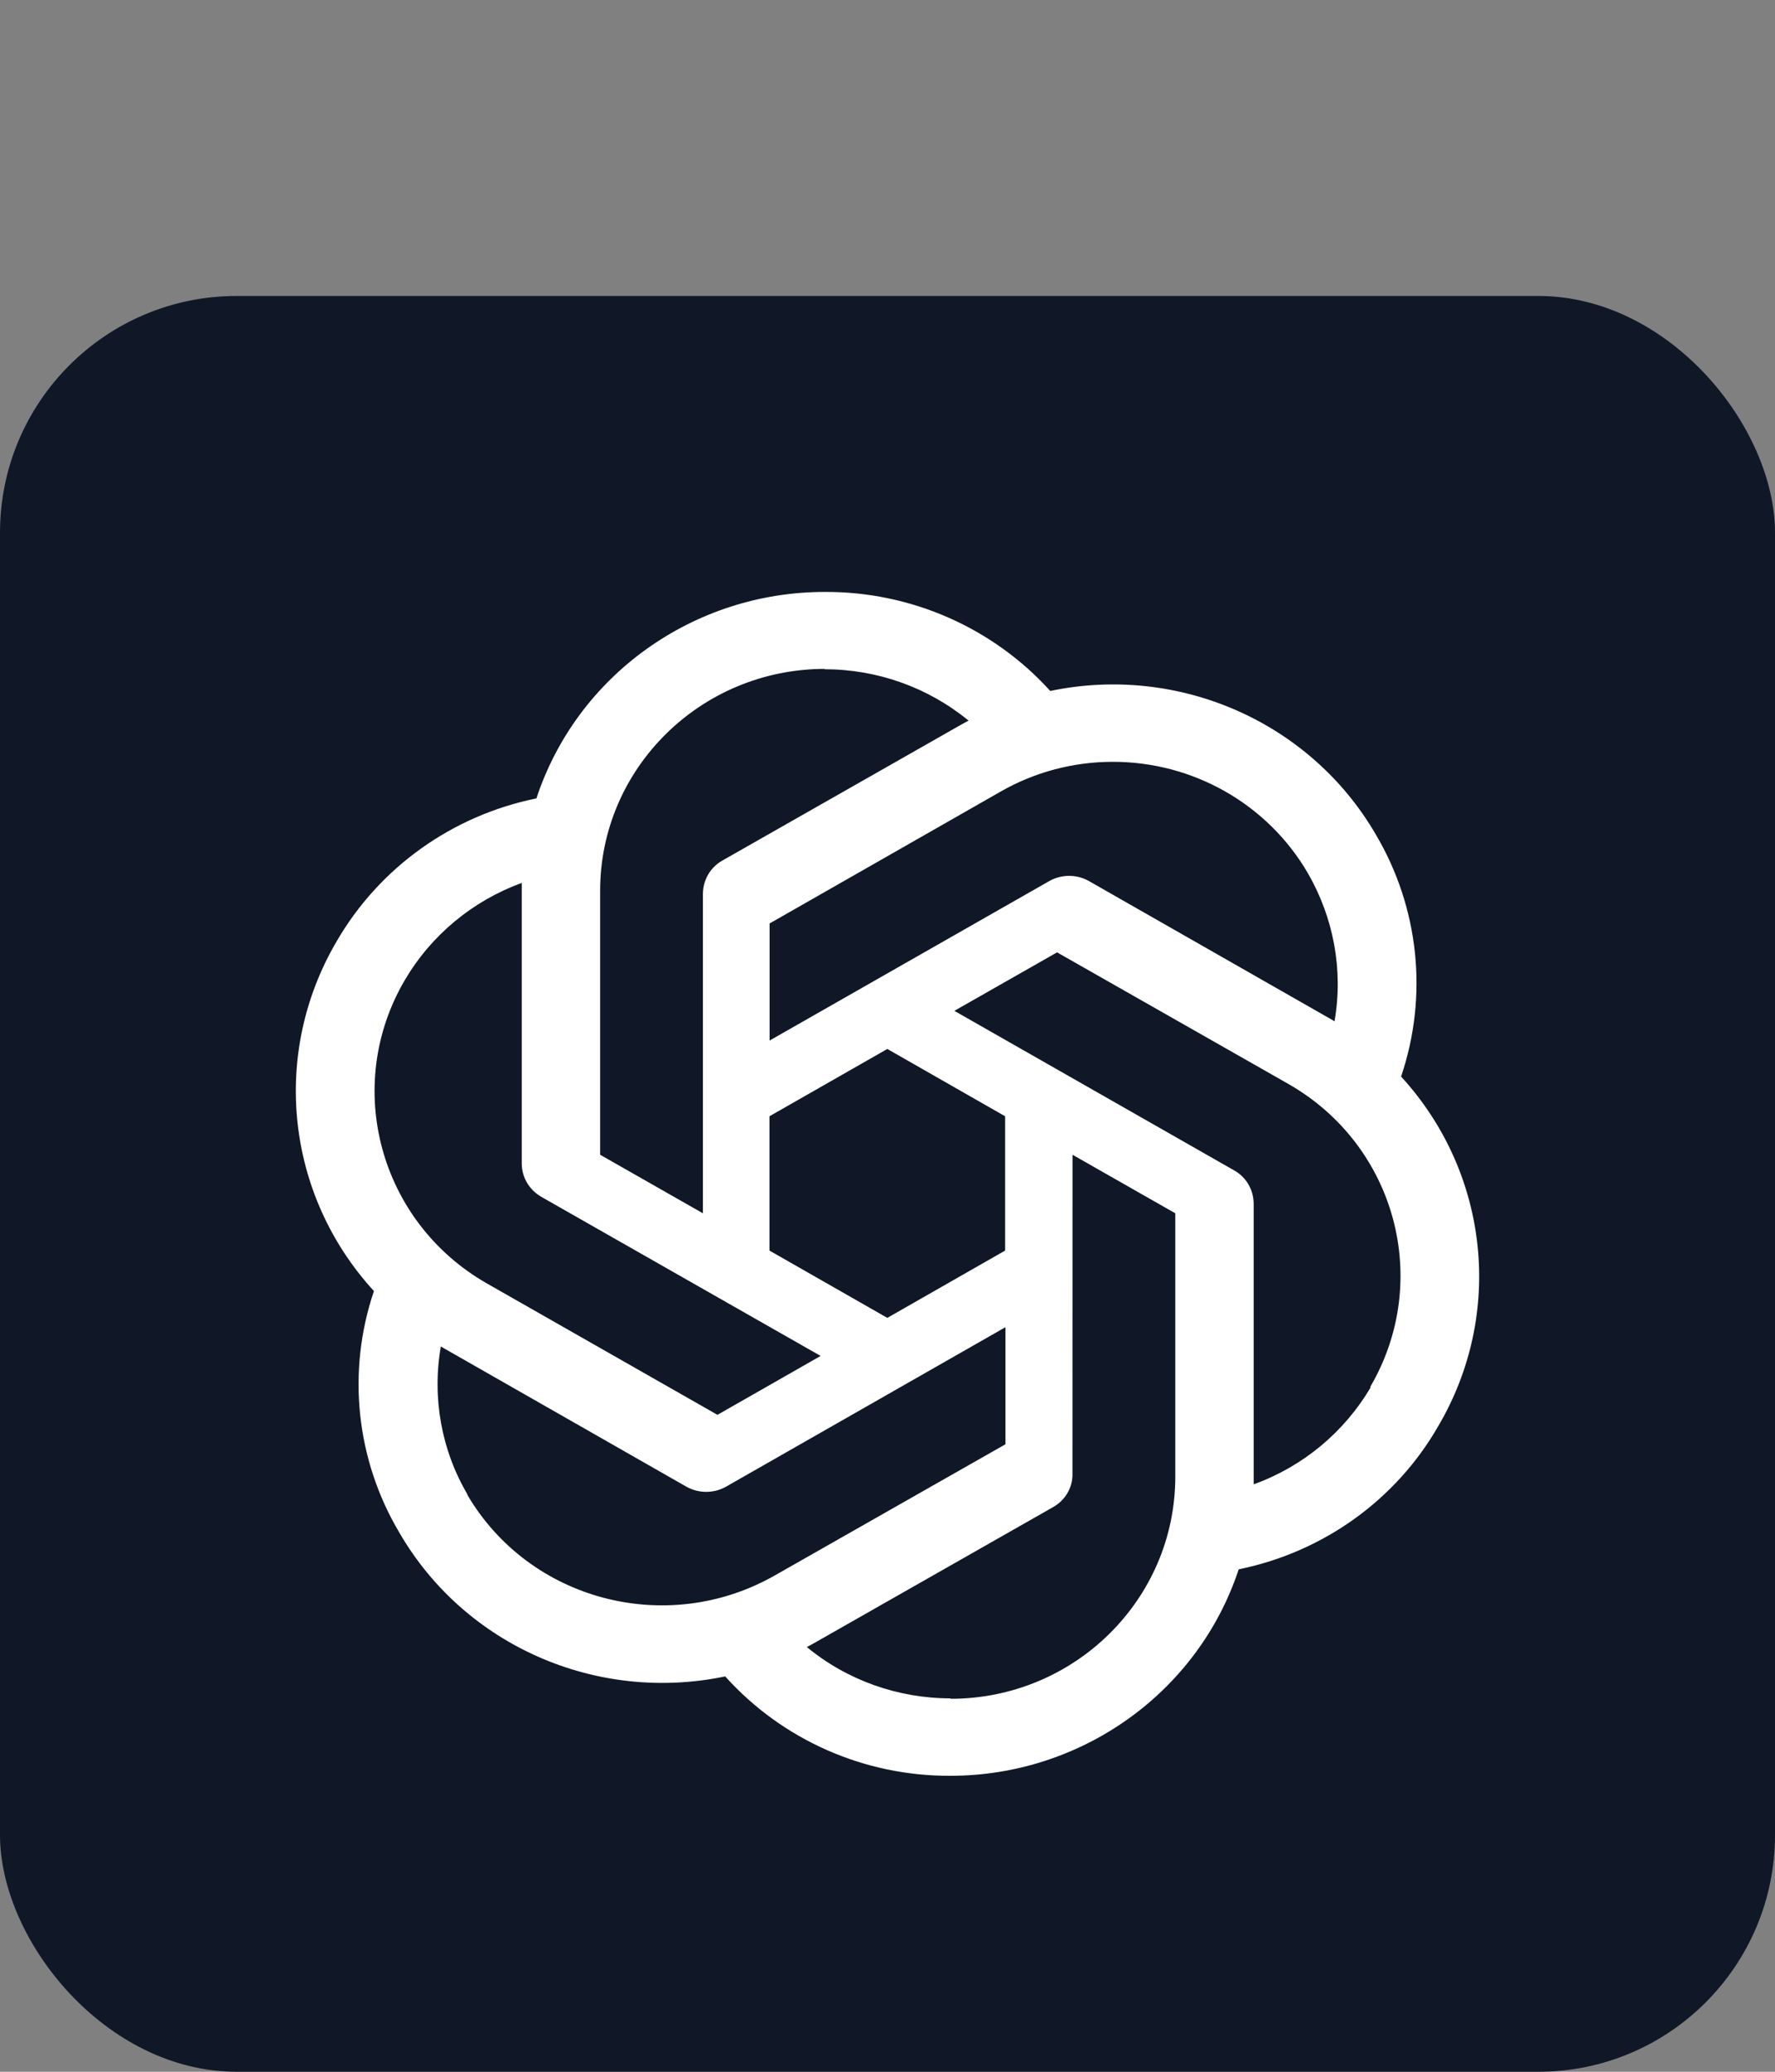 <svg width="30" height="35" viewBox="0 0 30 35" fill="none" xmlns="http://www.w3.org/2000/svg">
<rect x="0" y="0" width="30" height="35" fill="#808080" stroke="none"/>
<g id="Frame 2608548">
<g id="Group 68077">
<rect id="Rectangle 2846" y="5" width="30" height="30" rx="4" fill="#101828"/>
<path id="Vector" d="M13.94 10C11.722 10 9.752 11.408 9.066 13.488C7.64 13.778 6.409 14.659 5.688 15.906C4.576 17.802 4.83 20.186 6.32 21.811C5.859 23.173 6.017 24.662 6.752 25.896C7.857 27.799 10.081 28.774 12.257 28.321C13.222 29.394 14.607 30.006 16.061 30C18.278 30 20.248 28.592 20.936 26.512C22.364 26.221 23.592 25.34 24.307 24.095C25.425 22.199 25.171 19.815 23.682 18.189V18.182C24.142 16.82 23.984 15.33 23.249 14.091C22.144 12.195 19.92 11.219 17.751 11.673C16.781 10.602 15.393 9.993 13.94 10ZM13.94 11.3L13.933 11.306C14.825 11.306 15.683 11.611 16.37 12.174C16.342 12.187 16.287 12.221 16.247 12.241L12.209 14.538C12.003 14.653 11.88 14.87 11.88 15.107V20.497L10.143 19.508V15.052C10.142 12.982 11.841 11.303 13.94 11.3ZM18.802 12.87C20.164 12.867 21.423 13.583 22.103 14.748C22.542 15.507 22.706 16.394 22.555 17.254C22.527 17.234 22.473 17.206 22.439 17.186L18.402 14.883C18.196 14.768 17.943 14.768 17.737 14.883L13.007 17.579V15.601L16.912 13.373C17.486 13.044 18.138 12.871 18.802 12.87ZM8.818 14.916V19.65C8.818 19.887 8.941 20.097 9.147 20.218L13.87 22.907L12.126 23.902L8.227 21.681C6.413 20.643 5.792 18.352 6.84 16.561C7.285 15.802 7.984 15.22 8.818 14.916ZM17.866 16.089L21.772 18.31C23.592 19.347 24.209 21.636 23.159 23.43L23.166 23.437C22.72 24.195 22.019 24.777 21.189 25.076V20.341C21.189 20.105 21.066 19.888 20.86 19.773L16.13 17.077L17.866 16.089ZM14.997 17.721L16.988 18.858V21.127L14.997 22.264L13.005 21.127V18.858L14.997 17.721ZM18.127 19.508L19.864 20.497V24.947C19.864 27.019 18.162 28.699 16.067 28.699V28.692C15.181 28.692 14.317 28.387 13.637 27.825C13.665 27.812 13.727 27.777 13.76 27.758L17.797 25.462C18.003 25.347 18.133 25.13 18.126 24.893L18.127 19.508ZM16.994 22.421V24.399L13.087 26.62C11.267 27.65 8.948 27.041 7.898 25.252H7.904C7.459 24.5 7.3 23.606 7.451 22.746C7.479 22.766 7.534 22.794 7.567 22.814L11.603 25.117C11.809 25.232 12.063 25.232 12.269 25.117L16.994 22.421Z" fill="white"/>
</g>
</g>
</svg>

